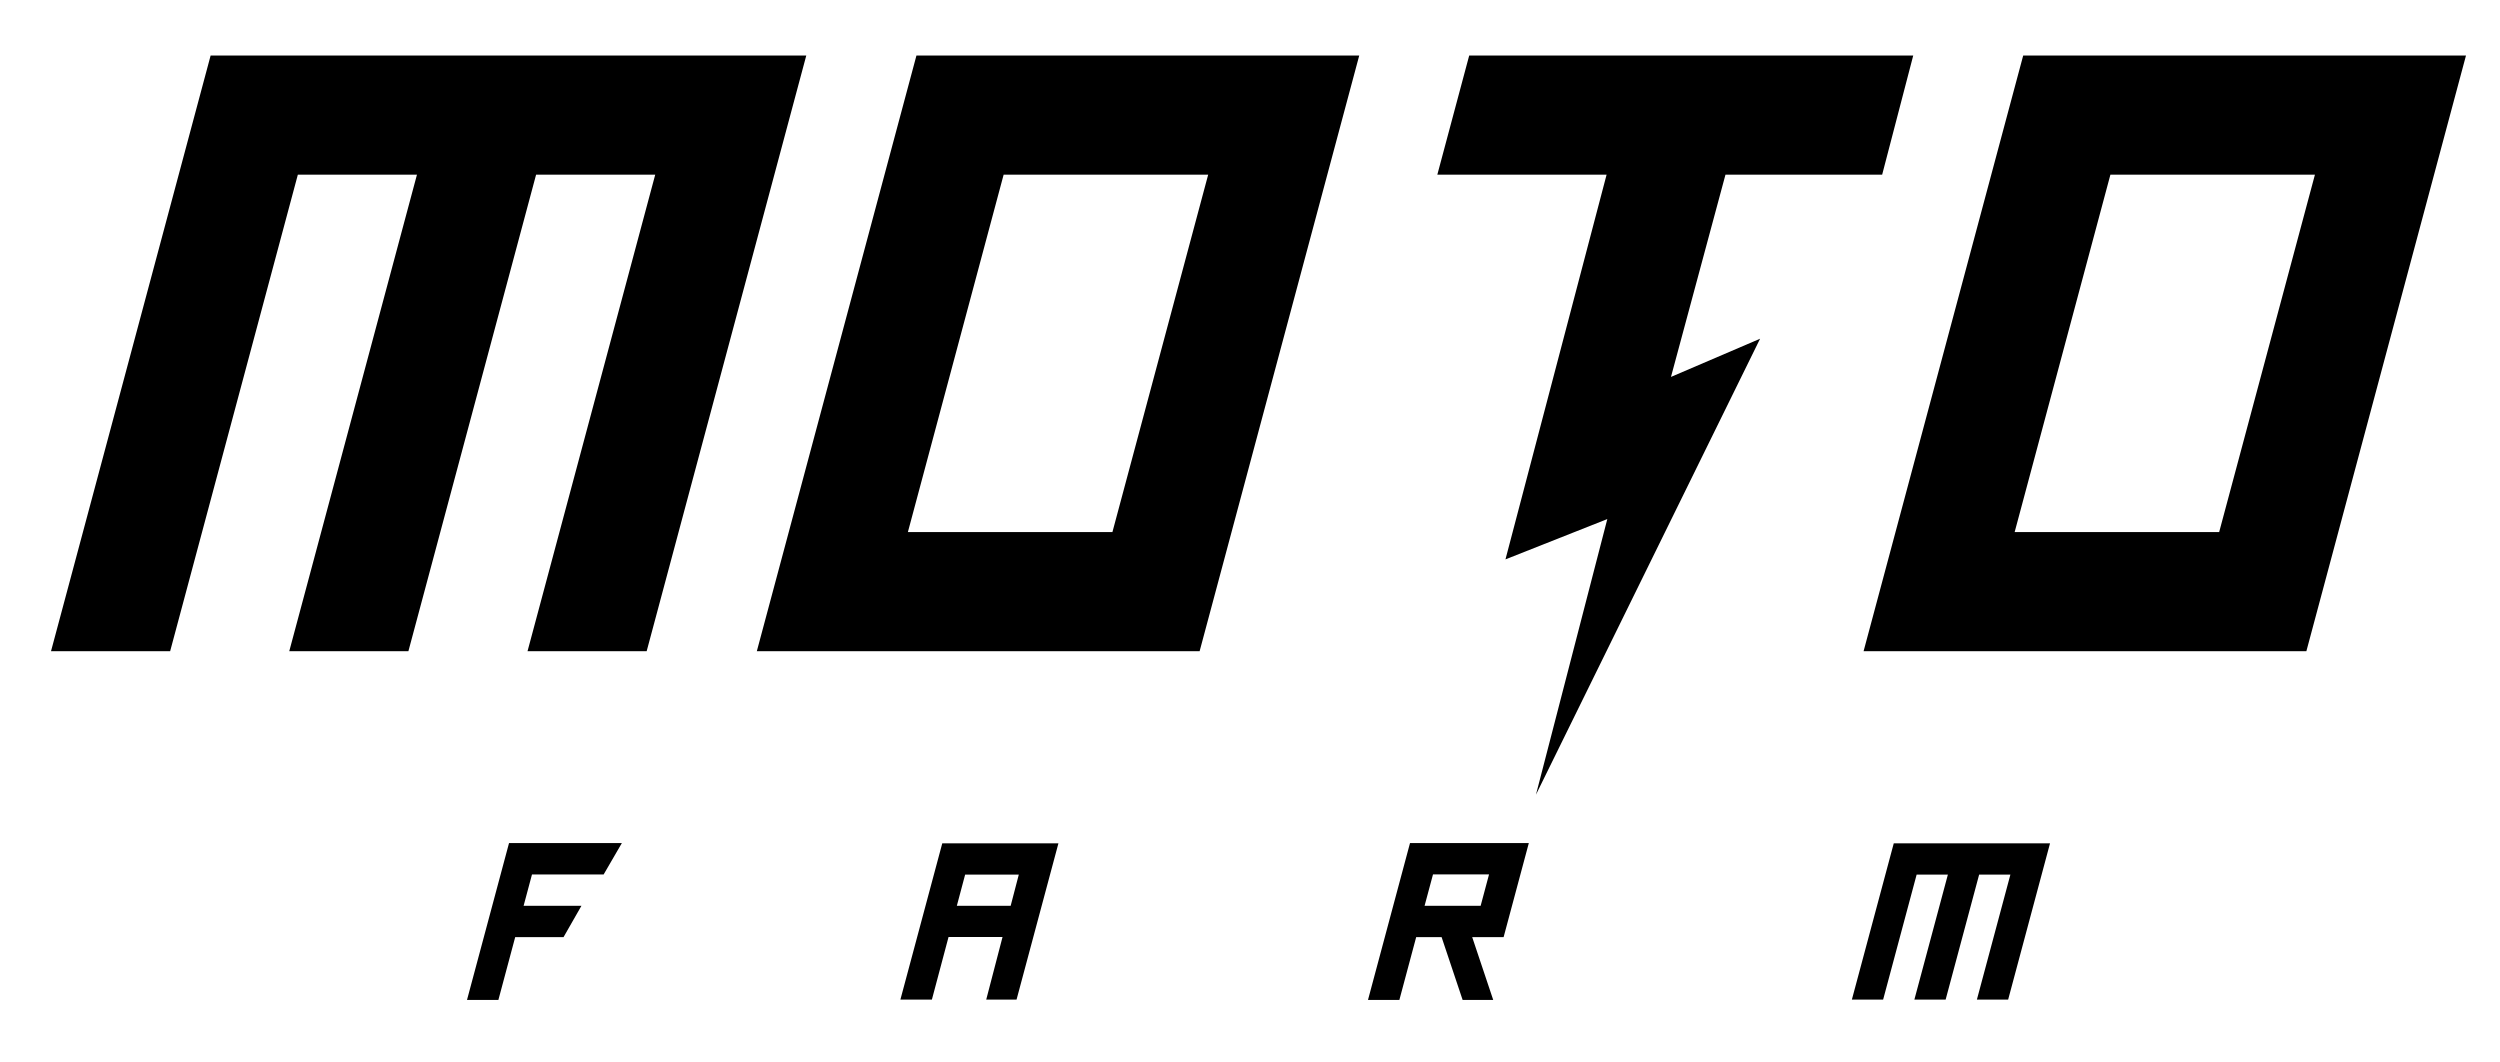 <?xml version="1.0" encoding="utf-8"?>
<!-- Generator: Adobe Illustrator 22.1.0, SVG Export Plug-In . SVG Version: 6.00 Build 0)  -->
<svg version="1.1" id="Layer_1" xmlns="http://www.w3.org/2000/svg" xmlns:xlink="http://www.w3.org/1999/xlink" x="0px" y="0px"
	 viewBox="0 0 147 62.467" style="enable-background:new 0 0 147 62.467;" xml:space="preserve">
<path d="M12.385,3.265L3,38.289h7.005l7.508-28.018h7.004l-7.508,28.018h7.005
	l7.508-28.018h7.005l-7.508,28.018h7.005l9.385-35.024H12.385z M44.502,38.289
	h26.036l9.385-35.024H53.887L44.502,38.289z M71.041,10.27l-5.63,21.014H53.384
	l5.63-21.014H71.041z M101.458,10.27h9.213l1.827-7.005H86.389l-1.874,7.005h9.953
	L88.521,32.892l5.989-2.371l-4.196,16.206l13.179-26.81l-5.24,2.246
	L101.458,10.27z M118.964,3.265l-9.385,35.024h26.036L145,3.265H118.964z
	 M130.487,31.284h-12.025l5.63-21.014h12.026L130.487,31.284z M27.46,58.795h1.845
	l0.988-3.69h2.842l1.054-1.844h-3.401l0.493-1.844h4.214l1.071-1.845h-6.635
	L27.46,58.795z M80.438,58.795H82.283l0.988-3.69h1.496l1.235,3.69h1.799
	l-1.235-3.69h1.846l1.483-5.534h-6.986L80.438,58.795z M84.26,51.416h3.295
	l-0.493,1.844h-3.297L84.26,51.416z M108.89,58.777h1.838l1.97-7.35h1.837
	l-1.97,7.35h1.838l1.97-7.35h1.838l-1.97,7.35h1.838l2.462-9.188h-9.188
	L108.89,58.777z M52.943,58.777h1.852l0.979-3.681h3.175l-0.959,3.681h1.783
	l2.462-9.188h-6.83L52.943,58.777z M56.75,51.427h3.155l-0.478,1.834H56.262
	L56.75,51.427z"/>
</svg>
